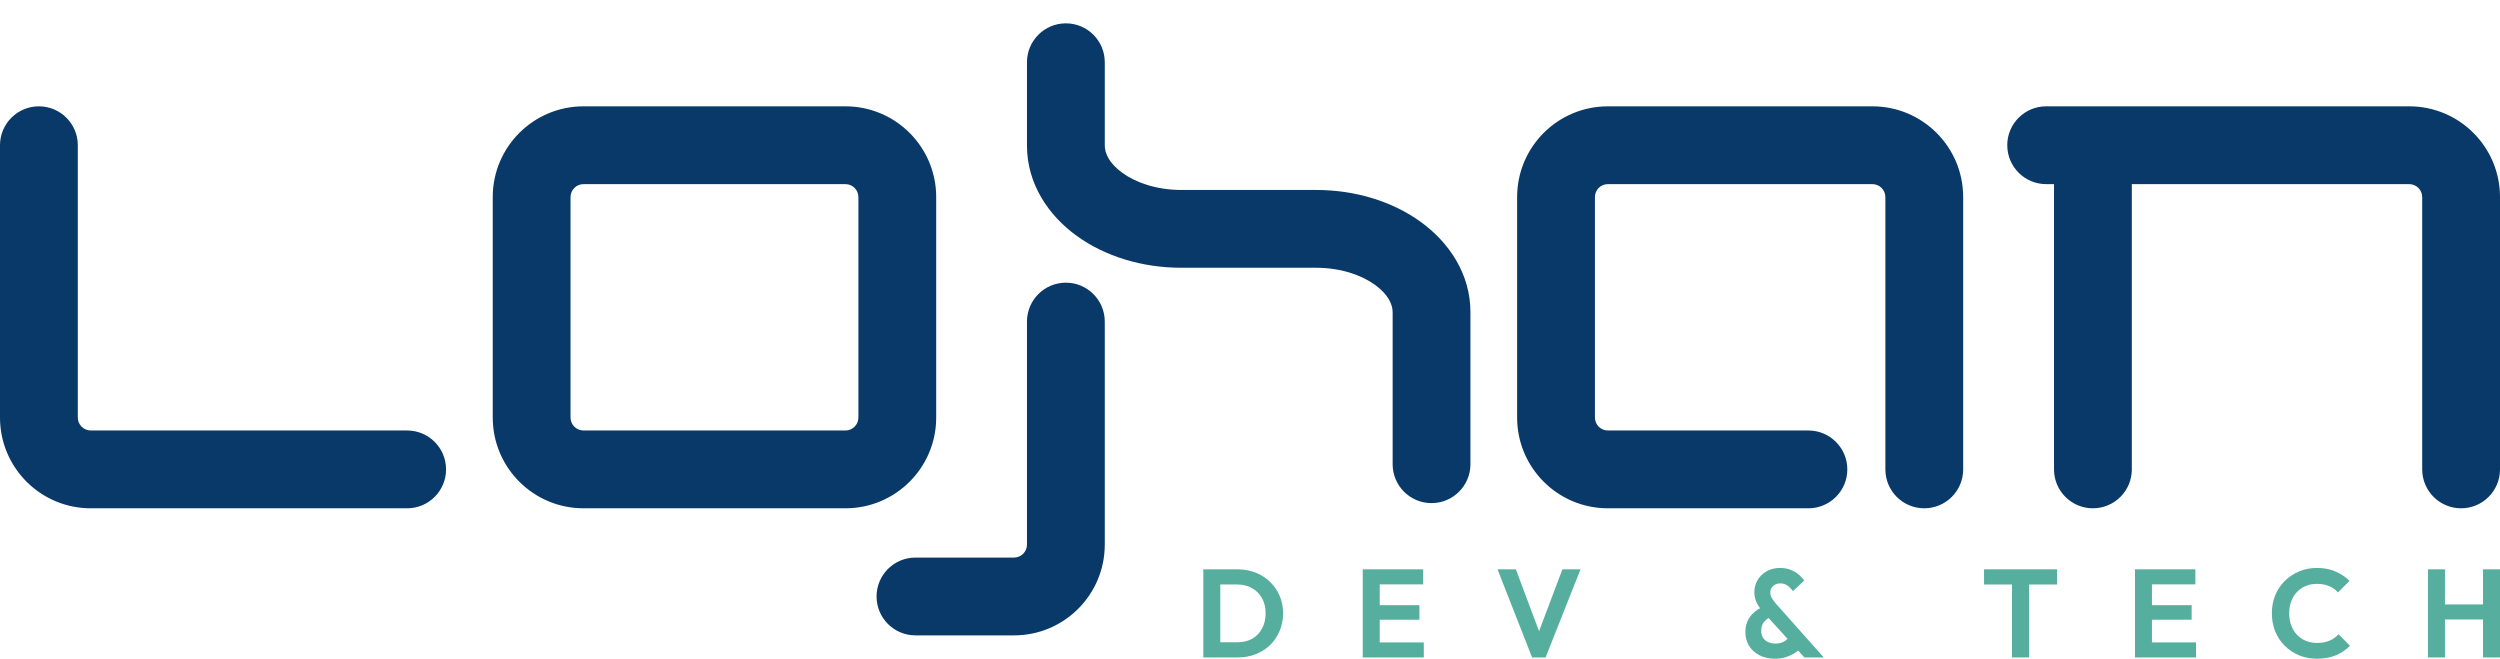 <svg viewBox="0 0 964 254" fill="none" xmlns="http://www.w3.org/2000/svg">
<path fill-rule="evenodd" clip-rule="evenodd" d="M411 9C419.284 9 426 15.716 426 24V56.124C426 58.962 427.566 62.887 432.817 66.676C438.047 70.45 446.026 73.249 455.52 73.249H507.48C522.573 73.249 536.855 77.641 547.737 85.494C558.6 93.332 567 105.468 567 120.373V179C567 187.284 560.284 194 552 194C543.716 194 537 187.284 537 179V120.373C537 117.536 535.434 113.611 530.183 109.822C524.953 106.048 516.974 103.249 507.48 103.249H455.52C440.427 103.249 426.145 98.856 415.263 91.004C404.4 83.166 396 71.029 396 56.124V24C396 15.716 402.716 9 411 9ZM15 41C23.284 41 30 47.716 30 56V161C30 163.761 32.239 166 35 166H157C165.284 166 172 172.716 172 181C172 189.284 165.284 196 157 196H35C15.67 196 0 180.33 0 161V56C0 47.716 6.716 41 15 41ZM225 71C222.239 71 220 73.239 220 76V161C220 163.761 222.239 166 225 166H326C328.761 166 331 163.761 331 161V76C331 73.239 328.761 71 326 71H225ZM190 76C190 56.67 205.67 41 225 41H326C345.33 41 361 56.67 361 76V161C361 180.33 345.33 196 326 196H225C205.67 196 190 180.33 190 161V76ZM620 71C617.239 71 615 73.239 615 76V161C615 163.761 617.239 166 620 166H697.326C705.61 166 712.326 172.716 712.326 181C712.326 189.284 705.61 196 697.326 196H620C600.67 196 585 180.33 585 161V76C585 56.67 600.67 41 620 41H722C741.33 41 757 56.67 757 76V181C757 189.284 750.284 196 742 196C733.716 196 727 189.284 727 181V76C727 73.239 724.761 71 722 71H620ZM774 56C774 47.716 780.716 41 789 41H929C948.33 41 964 56.67 964 76V181C964 189.284 957.284 196 949 196C940.716 196 934 189.284 934 181V76C934 73.239 931.761 71 929 71H822.028V181C822.028 189.284 815.312 196 807.028 196C798.744 196 792.028 189.284 792.028 181V71H789C780.716 71 774 64.284 774 56ZM411 109C419.284 109 426 115.716 426 124V210C426 229.33 410.33 245 391 245H353C344.716 245 338 238.284 338 230C338 221.716 344.716 215 353 215H391C393.761 215 396 212.761 396 210V124C396 115.716 402.716 109 411 109Z" fill="#083968"/>
<path d="M468.477 253.517V247.667H477.093C479.275 247.667 481.185 247.216 482.822 246.314C484.458 245.379 485.726 244.074 486.624 242.398C487.555 240.722 488.02 238.74 488.02 236.452C488.02 234.228 487.555 232.294 486.624 230.651C485.694 228.975 484.41 227.686 482.773 226.783C481.137 225.849 479.243 225.381 477.093 225.381H468.332V219.532H477.19C479.693 219.532 482.003 219.951 484.121 220.789C486.271 221.627 488.133 222.819 489.705 224.366C491.31 225.881 492.545 227.669 493.412 229.732C494.31 231.795 494.759 234.051 494.759 236.5C494.759 238.949 494.31 241.221 493.412 243.316C492.545 245.379 491.326 247.184 489.753 248.731C488.181 250.245 486.319 251.422 484.169 252.26C482.051 253.098 479.757 253.517 477.286 253.517H468.477ZM464 253.517V219.532H470.547V253.517H464Z" fill="#56AE9E"/>
<path d="M525.474 253.517V219.532H532.021V253.517H525.474ZM530.288 253.517V247.715H549.013V253.517H530.288ZM530.288 238.965V233.358H547.328V238.965H530.288ZM530.288 225.333V219.532H548.772V225.333H530.288Z" fill="#56AE9E"/>
<path d="M590.775 253.517L577.441 219.532H584.517L594.818 247.039H592.075L602.472 219.532H609.452L595.974 253.517H590.775Z" fill="#56AE9E"/>
<path d="M695.78 253.517L679.991 236.113C678.804 234.792 677.922 233.535 677.344 232.343C676.766 231.118 676.477 229.78 676.477 228.33C676.477 226.622 676.895 225.059 677.729 223.641C678.596 222.223 679.767 221.095 681.243 220.257C682.751 219.419 684.468 219 686.394 219C687.902 219 689.25 219.242 690.437 219.725C691.625 220.176 692.652 220.773 693.518 221.514C694.417 222.255 695.139 223.045 695.684 223.883L691.352 227.943C690.678 227.009 689.956 226.284 689.186 225.768C688.415 225.22 687.517 224.946 686.49 224.946C685.399 224.946 684.484 225.268 683.746 225.913C683.008 226.558 682.639 227.363 682.639 228.33C682.639 229.233 682.832 230.006 683.217 230.651C683.602 231.263 684.131 231.972 684.805 232.778L703.242 253.517H695.78ZM684.468 254C682.158 254 680.136 253.549 678.403 252.646C676.702 251.744 675.37 250.519 674.408 248.972C673.477 247.393 673.012 245.605 673.012 243.606C673.012 241.544 673.557 239.691 674.648 238.047C675.771 236.403 677.424 235.066 679.606 234.035L682.446 238.095C681.355 238.611 680.521 239.304 679.943 240.174C679.398 241.012 679.125 242.059 679.125 243.316C679.125 244.283 679.35 245.137 679.799 245.878C680.248 246.587 680.89 247.151 681.724 247.57C682.559 247.957 683.522 248.151 684.613 248.151C685.993 248.151 687.148 247.86 688.078 247.28C689.009 246.7 689.747 245.959 690.293 245.057L694.529 249.698C693.887 250.471 693.053 251.18 692.026 251.825C690.999 252.469 689.844 253.001 688.56 253.42C687.276 253.807 685.912 254 684.468 254Z" fill="#56AE9E"/>
<path d="M775.832 253.517V220.257H782.427V253.517H775.832ZM765.049 225.381V219.532H793.21V225.381H765.049Z" fill="#56AE9E"/>
<path d="M823.242 253.517V219.532H829.789V253.517H823.242ZM828.056 253.517V247.715H846.781V253.517H828.056ZM828.056 238.965V233.358H845.097V238.965H828.056ZM828.056 225.333V219.532H846.541V225.333H828.056Z" fill="#56AE9E"/>
<path d="M893.405 254C890.934 254 888.639 253.565 886.521 252.695C884.403 251.792 882.542 250.552 880.938 248.972C879.365 247.361 878.146 245.492 877.279 243.365C876.445 241.238 876.028 238.949 876.028 236.5C876.028 234.051 876.445 231.762 877.279 229.635C878.146 227.508 879.365 225.655 880.938 224.076C882.542 222.497 884.387 221.256 886.473 220.354C888.591 219.451 890.902 219 893.405 219C896.101 219 898.475 219.451 900.529 220.354C902.583 221.224 904.396 222.432 905.969 223.979L901.54 228.427C900.61 227.395 899.47 226.59 898.122 226.01C896.775 225.43 895.202 225.14 893.405 225.14C891.833 225.14 890.388 225.413 889.073 225.961C887.789 226.477 886.666 227.25 885.703 228.282C884.74 229.281 884.002 230.489 883.489 231.907C882.975 233.293 882.719 234.824 882.719 236.5C882.719 238.208 882.975 239.755 883.489 241.141C884.002 242.527 884.74 243.735 885.703 244.767C886.666 245.766 887.789 246.539 889.073 247.087C890.388 247.635 891.833 247.909 893.405 247.909C895.298 247.909 896.919 247.619 898.267 247.039C899.647 246.459 900.802 245.637 901.733 244.573L906.161 249.021C904.589 250.6 902.76 251.825 900.674 252.695C898.588 253.565 896.165 254 893.405 254Z" fill="#56AE9E"/>
<path d="M936.225 253.517V219.532H942.772V253.517H936.225ZM957.453 253.517V219.532H964V253.517H957.453ZM940.365 238.869V233.068H959.283V238.869H940.365Z" fill="#56AE9E"/>
</svg>
